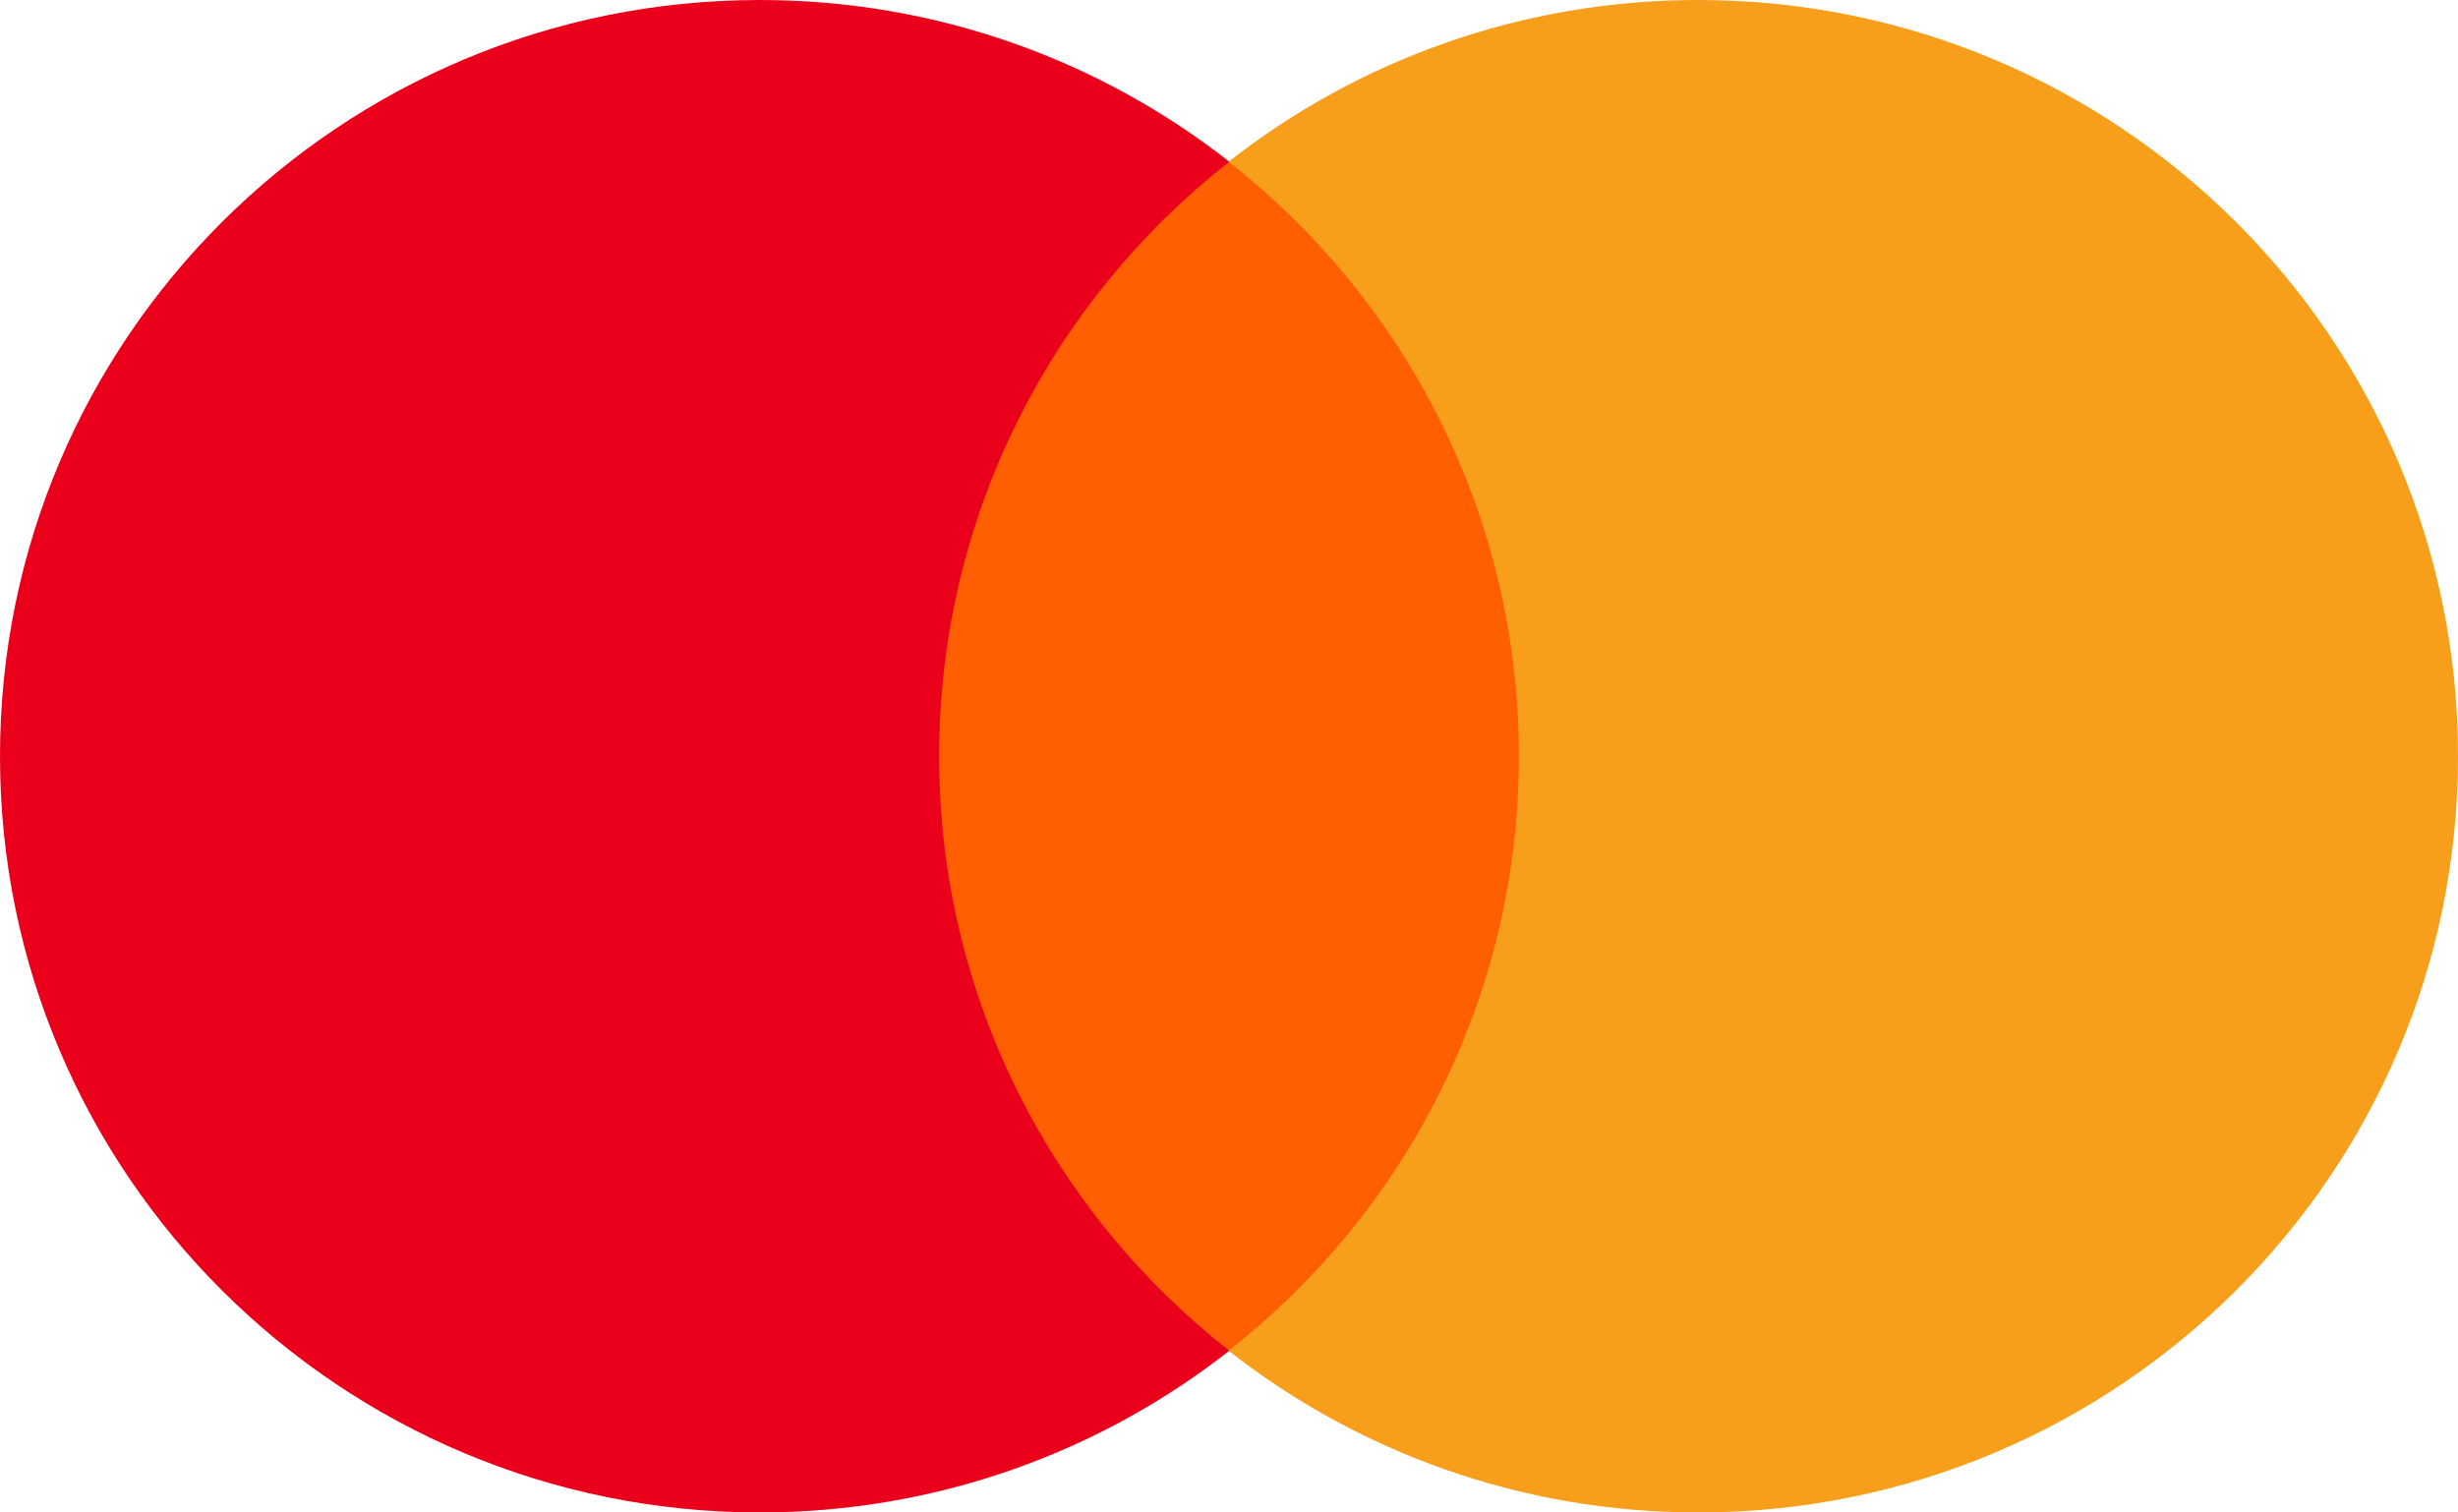 <svg width="39" height="24" viewBox="0 0 39 24" fill="none" xmlns="http://www.w3.org/2000/svg">
    <path d="M24.774 21.436H14.225V2.567H24.774V21.436Z" fill="#FF5F00"/>
    <path d="M14.901 12C14.901 8.172 16.701 4.763 19.505 2.566C17.455 0.959 14.867 -1.0932e-07 12.055 -1.0932e-07C5.397 -1.0932e-07 0 5.372 0 12C0 18.628 5.397 24 12.055 24C14.867 24 17.455 23.041 19.505 21.434C16.701 19.237 14.901 15.828 14.901 12Z" fill="#EB001B"/>
    <path d="M39 12C39 18.628 33.603 24 26.945 24C24.133 24 21.545 23.041 19.494 21.434C22.299 19.237 24.099 15.828 24.099 12C24.099 8.172 22.299 4.763 19.494 2.566C21.545 0.959 24.133 -1.0932e-07 26.945 -1.0932e-07C33.603 -1.0932e-07 39 5.372 39 12Z" fill="#F79E1B"/>
</svg>
